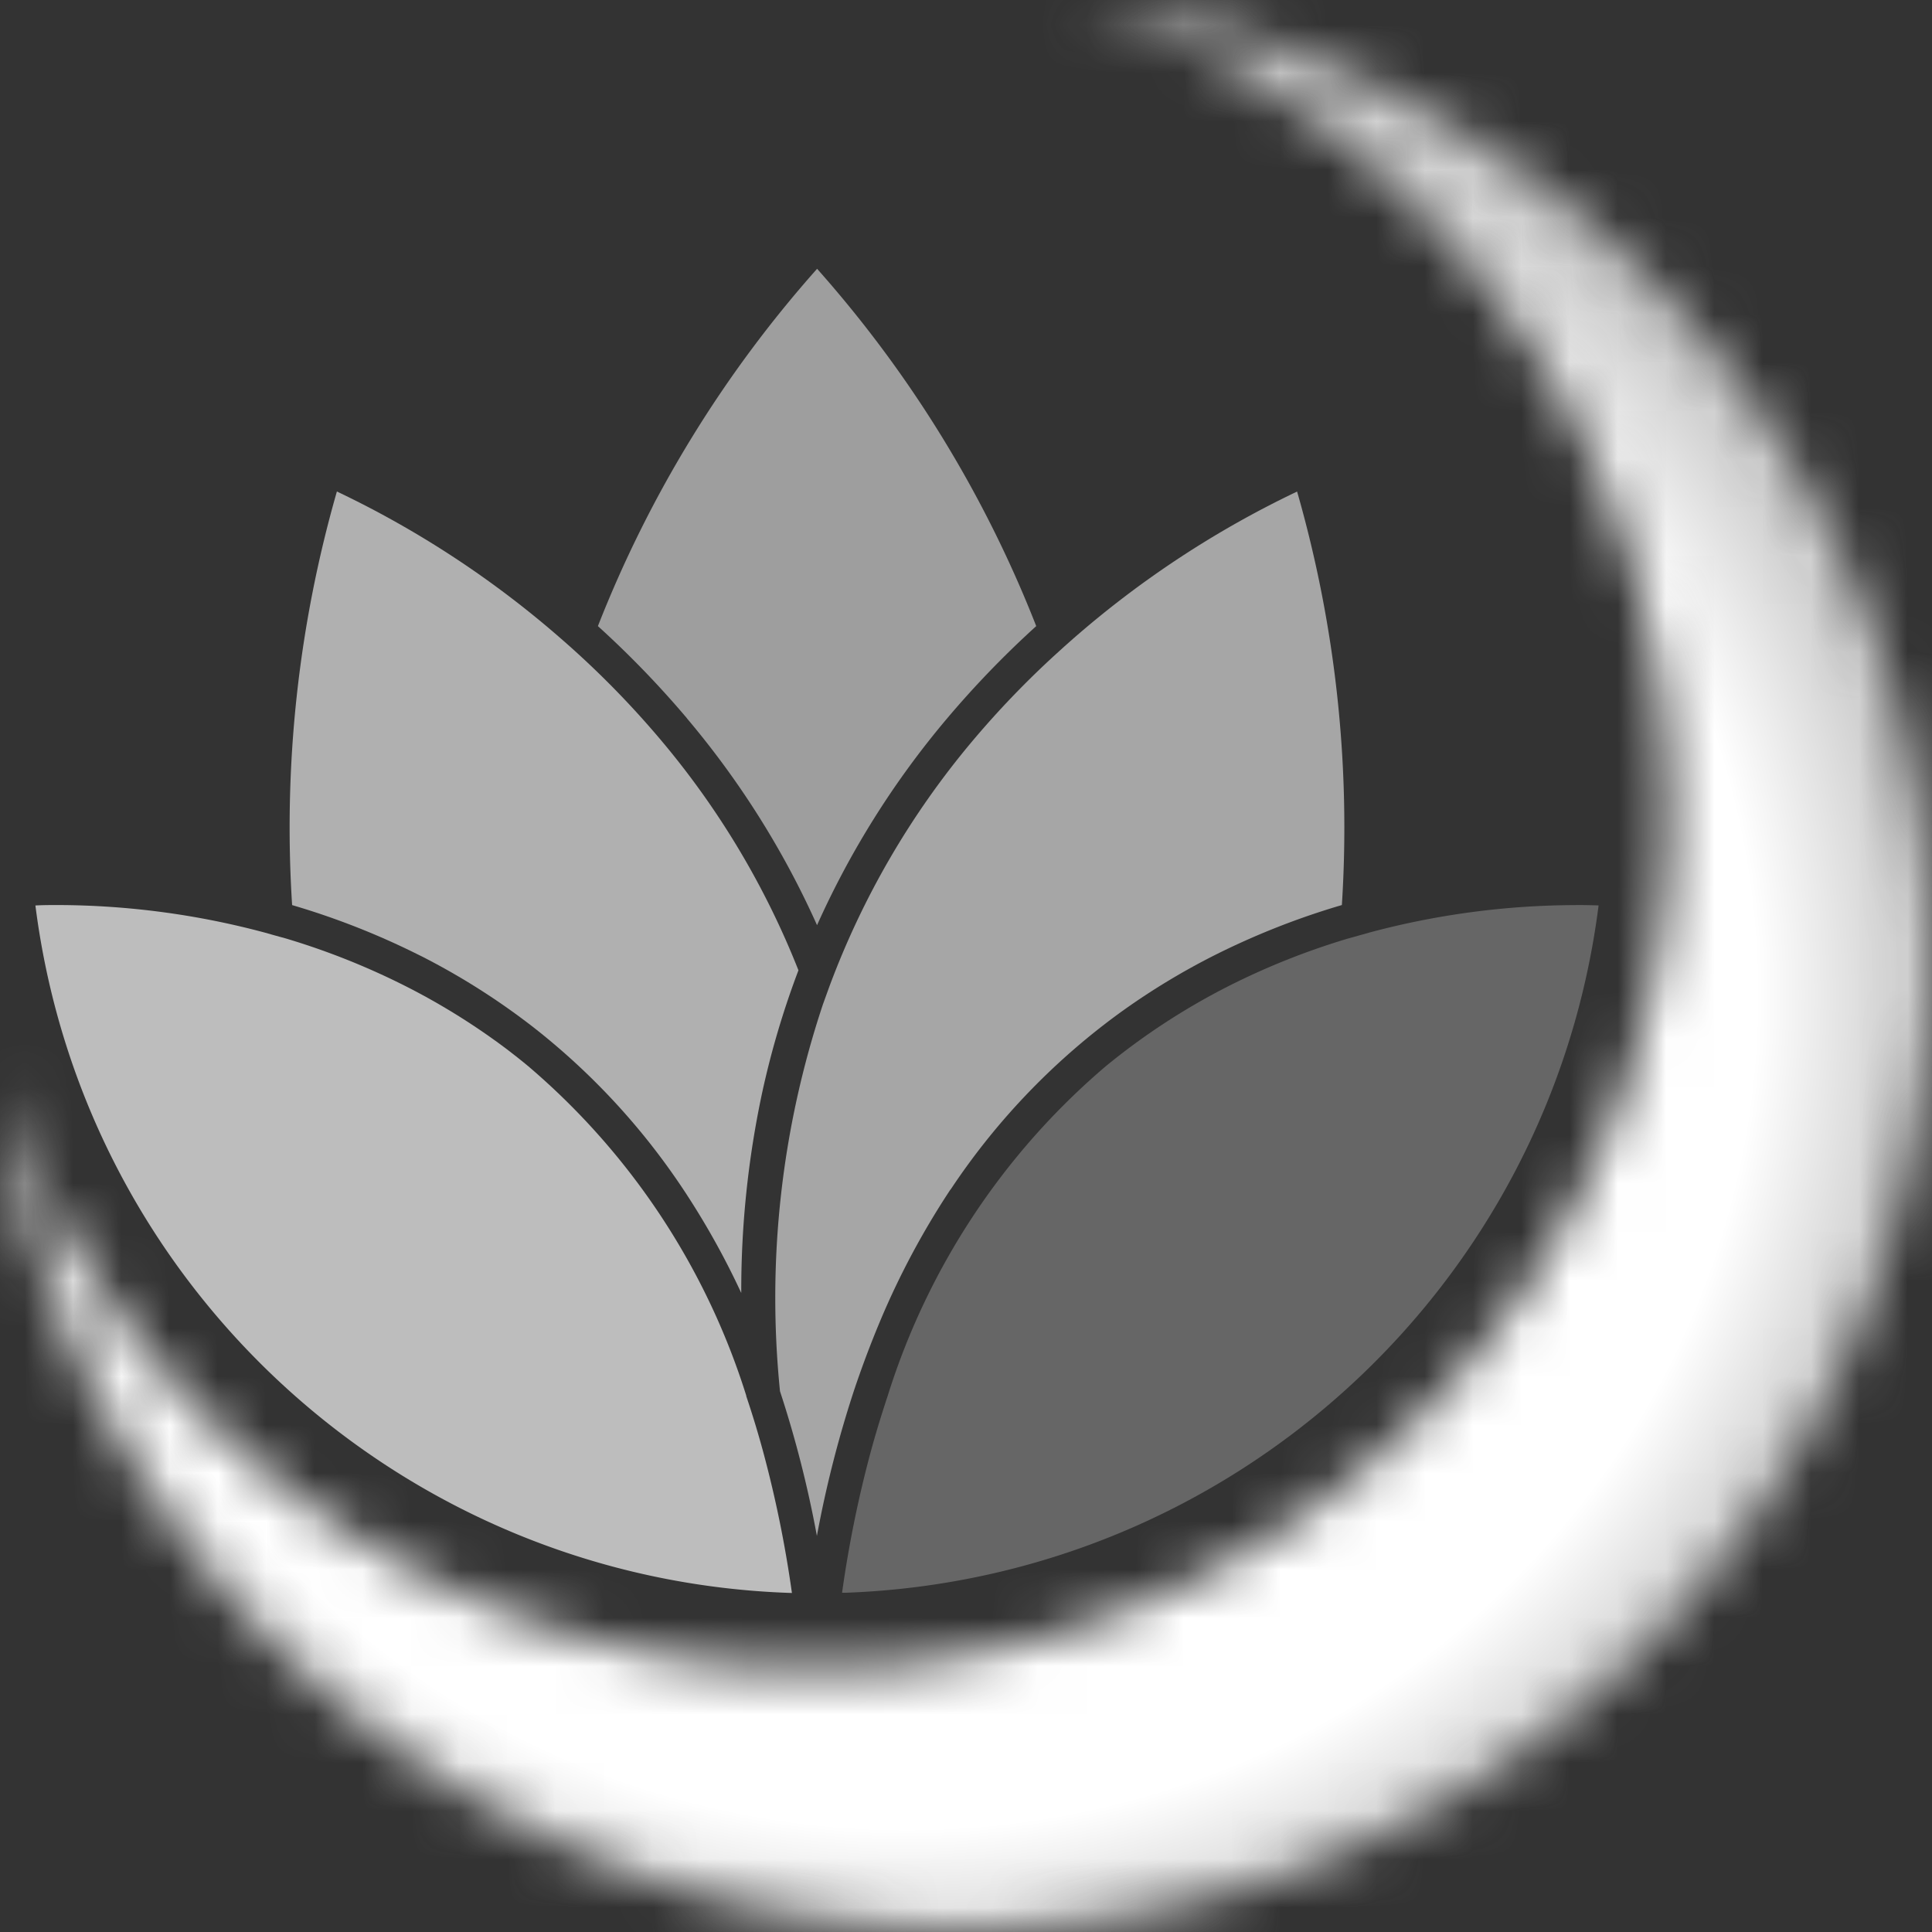 <svg xmlns="http://www.w3.org/2000/svg" width="40" height="40" fill="#000000"><rect width="100%" height="100%" fill="#333333" stroke="none"/><path fill="#666666" d="M32.619 18.739c-1.44.004-2.875.195-4.266.568l-.223.063q-.111.032-.223.062c-.847.253-1.67.58-2.459.978a14 14 0 0 0-2.554 1.665 14.74 14.74 0 0 0-4.515 6.824c-.126.38-.247.773-.354 1.168a24 24 0 0 0-.591 2.909h.081c7.982-.294 14.576-6.316 15.582-14.23a13 13 0 0 0-.478-.008"/><path fill="#BDBDBD" d="M15.452 28.9a14.75 14.75 0 0 0-4.515-6.825 13 13 0 0 0-.26-.21c-.084-.065-.159-.125-.234-.18a14 14 0 0 0-2.06-1.275 15 15 0 0 0-2.458-.978L5.7 19.37l-.223-.063a16.7 16.7 0 0 0-4.266-.569c-.165 0-.325 0-.478.009 1.009 7.944 7.649 13.98 15.663 14.234a24 24 0 0 0-.591-2.907 20 20 0 0 0-.355-1.17"/><path fill="#A6A6A6" d="M19.68 24.63a14.3 14.3 0 0 1 3.592-3.723q.886-.63 1.858-1.122c.85-.428 1.738-.779 2.652-1.047a25.2 25.2 0 0 0-.927-8.561c-1.68.8-3.243 1.827-4.643 3.052l-.174.154-.174.158a19 19 0 0 0-1.73 1.8 17.2 17.2 0 0 0-2.97 5.104l-.125.346a19.2 19.2 0 0 0-.89 8.013c.322.98.577 1.982.764 2.996.188-1.02.445-2.028.769-3.014a21 21 0 0 1 .533-1.418c.4-.957.89-1.874 1.463-2.74"/><path fill="#B0B0B0" d="M8.699 19.784a14.5 14.5 0 0 1 2.345 1.485 14.3 14.3 0 0 1 3.105 3.359q.68 1.026 1.198 2.142c-.004-1.388.14-2.772.429-4.13q.282-1.303.755-2.551a17.2 17.2 0 0 0-2.834-4.75 19 19 0 0 0-2.078-2.113 20.3 20.3 0 0 0-4.644-3.05 25.2 25.2 0 0 0-.927 8.563c.914.268 1.801.618 2.651 1.046"/><path fill="#9E9E9E" d="M14.224 14.875c1.093 1.294 2 2.735 2.692 4.28a18.1 18.1 0 0 1 2.692-4.28 20 20 0 0 1 1.846-1.912 24.7 24.7 0 0 0-4.537-7.398 24.7 24.7 0 0 0-4.538 7.398 20 20 0 0 1 1.846 1.911"/><mask id="a" width="40" height="40" x="0" y="0" maskUnits="userSpaceOnUse" style="mask-type:alpha"><path fill="#FFFFFF" d="M22.337 0a17.712 17.712 0 0 1 5.035 31.107 17.77 17.77 0 0 1-18.406 1.629A17.67 17.67 0 0 1 0 22.463c1.28 10 9.786 17.503 19.881 17.537h.074c10.616-.03 19.379-8.299 20.009-18.882S32.874 1.286 22.337 0"/></mask><g mask="url(#a)"><path fill="url(#b)" d="M41.083-8.548-7.998 1.664l9.78 46.887 49.082-10.212z"/></g><defs><radialGradient id="b" cx="0" cy="0" r="1" gradientTransform="rotate(-11.753 109.906 -81.28)scale(20.755 20.73)" gradientUnits="userSpaceOnUse"><stop stop-color="#FFFFFF1B2"/><stop offset=".836" stop-color="#FFFFFF1B2"/><stop offset=".977" stop-color="#D1D1D1"/><stop offset="1" stop-color="#D1D1D1"/></radialGradient></defs></svg>